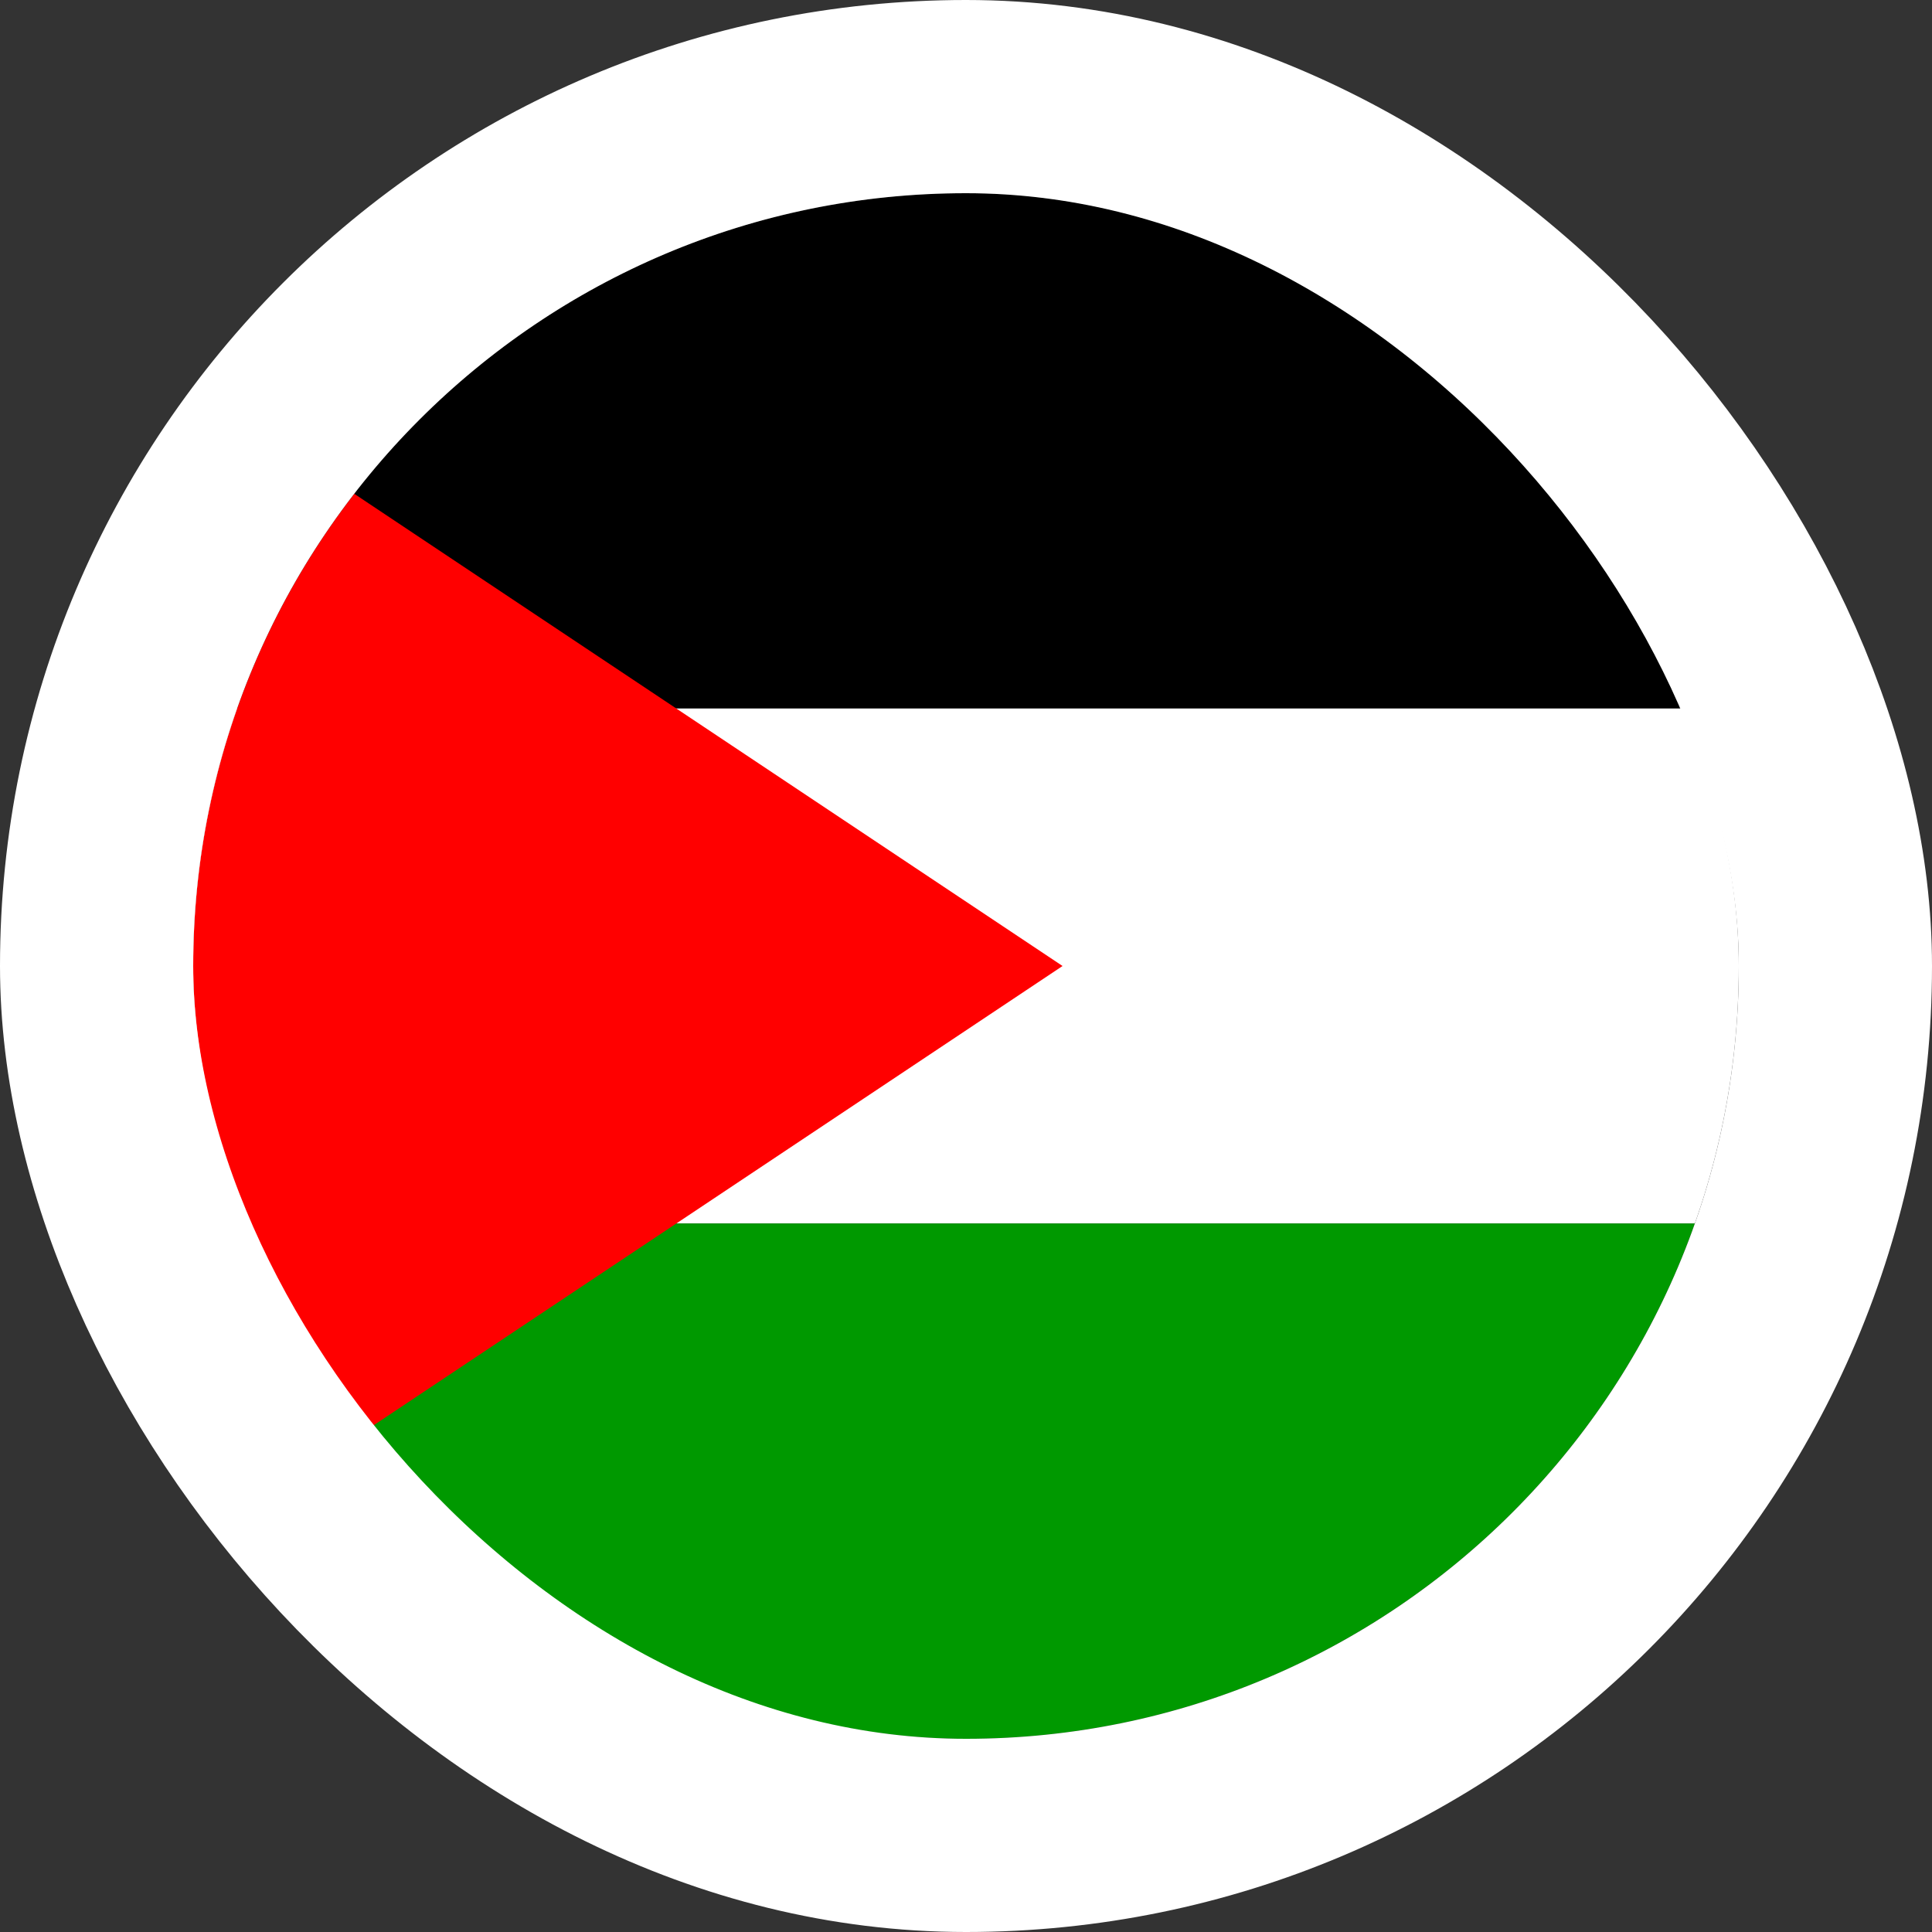 <svg width="40" height="40" viewBox="0 0 40 40" fill="none" xmlns="http://www.w3.org/2000/svg">
<rect x="0" y="0" width="40" height="40" fill="#333333" stroke="none"/>
<g clip-path="url(#clip0_90_22967)">
<path fill-rule="evenodd" clip-rule="evenodd" d="M-2.001 4H45.999V14.669H-2.001V4Z" fill="black"/>
<path fill-rule="evenodd" clip-rule="evenodd" d="M-2.001 14.669H45.999V25.331H-2.001V14.669Z" fill="white"/>
<path fill-rule="evenodd" clip-rule="evenodd" d="M-2.001 25.331H45.999V36H-2.001V25.331Z" fill="#009900"/>
<path fill-rule="evenodd" clip-rule="evenodd" d="M-2.001 36L21.999 20L-2.001 4V36Z" fill="#FF0000"/>
</g>
<rect x="2" y="2" width="36" height="36" rx="18" stroke="white" stroke-width="4"/>
<defs>
<clipPath id="clip0_90_22967">
<rect x="4" y="4" width="32" height="32" rx="16" fill="white"/>
</clipPath>
</defs>
</svg>
